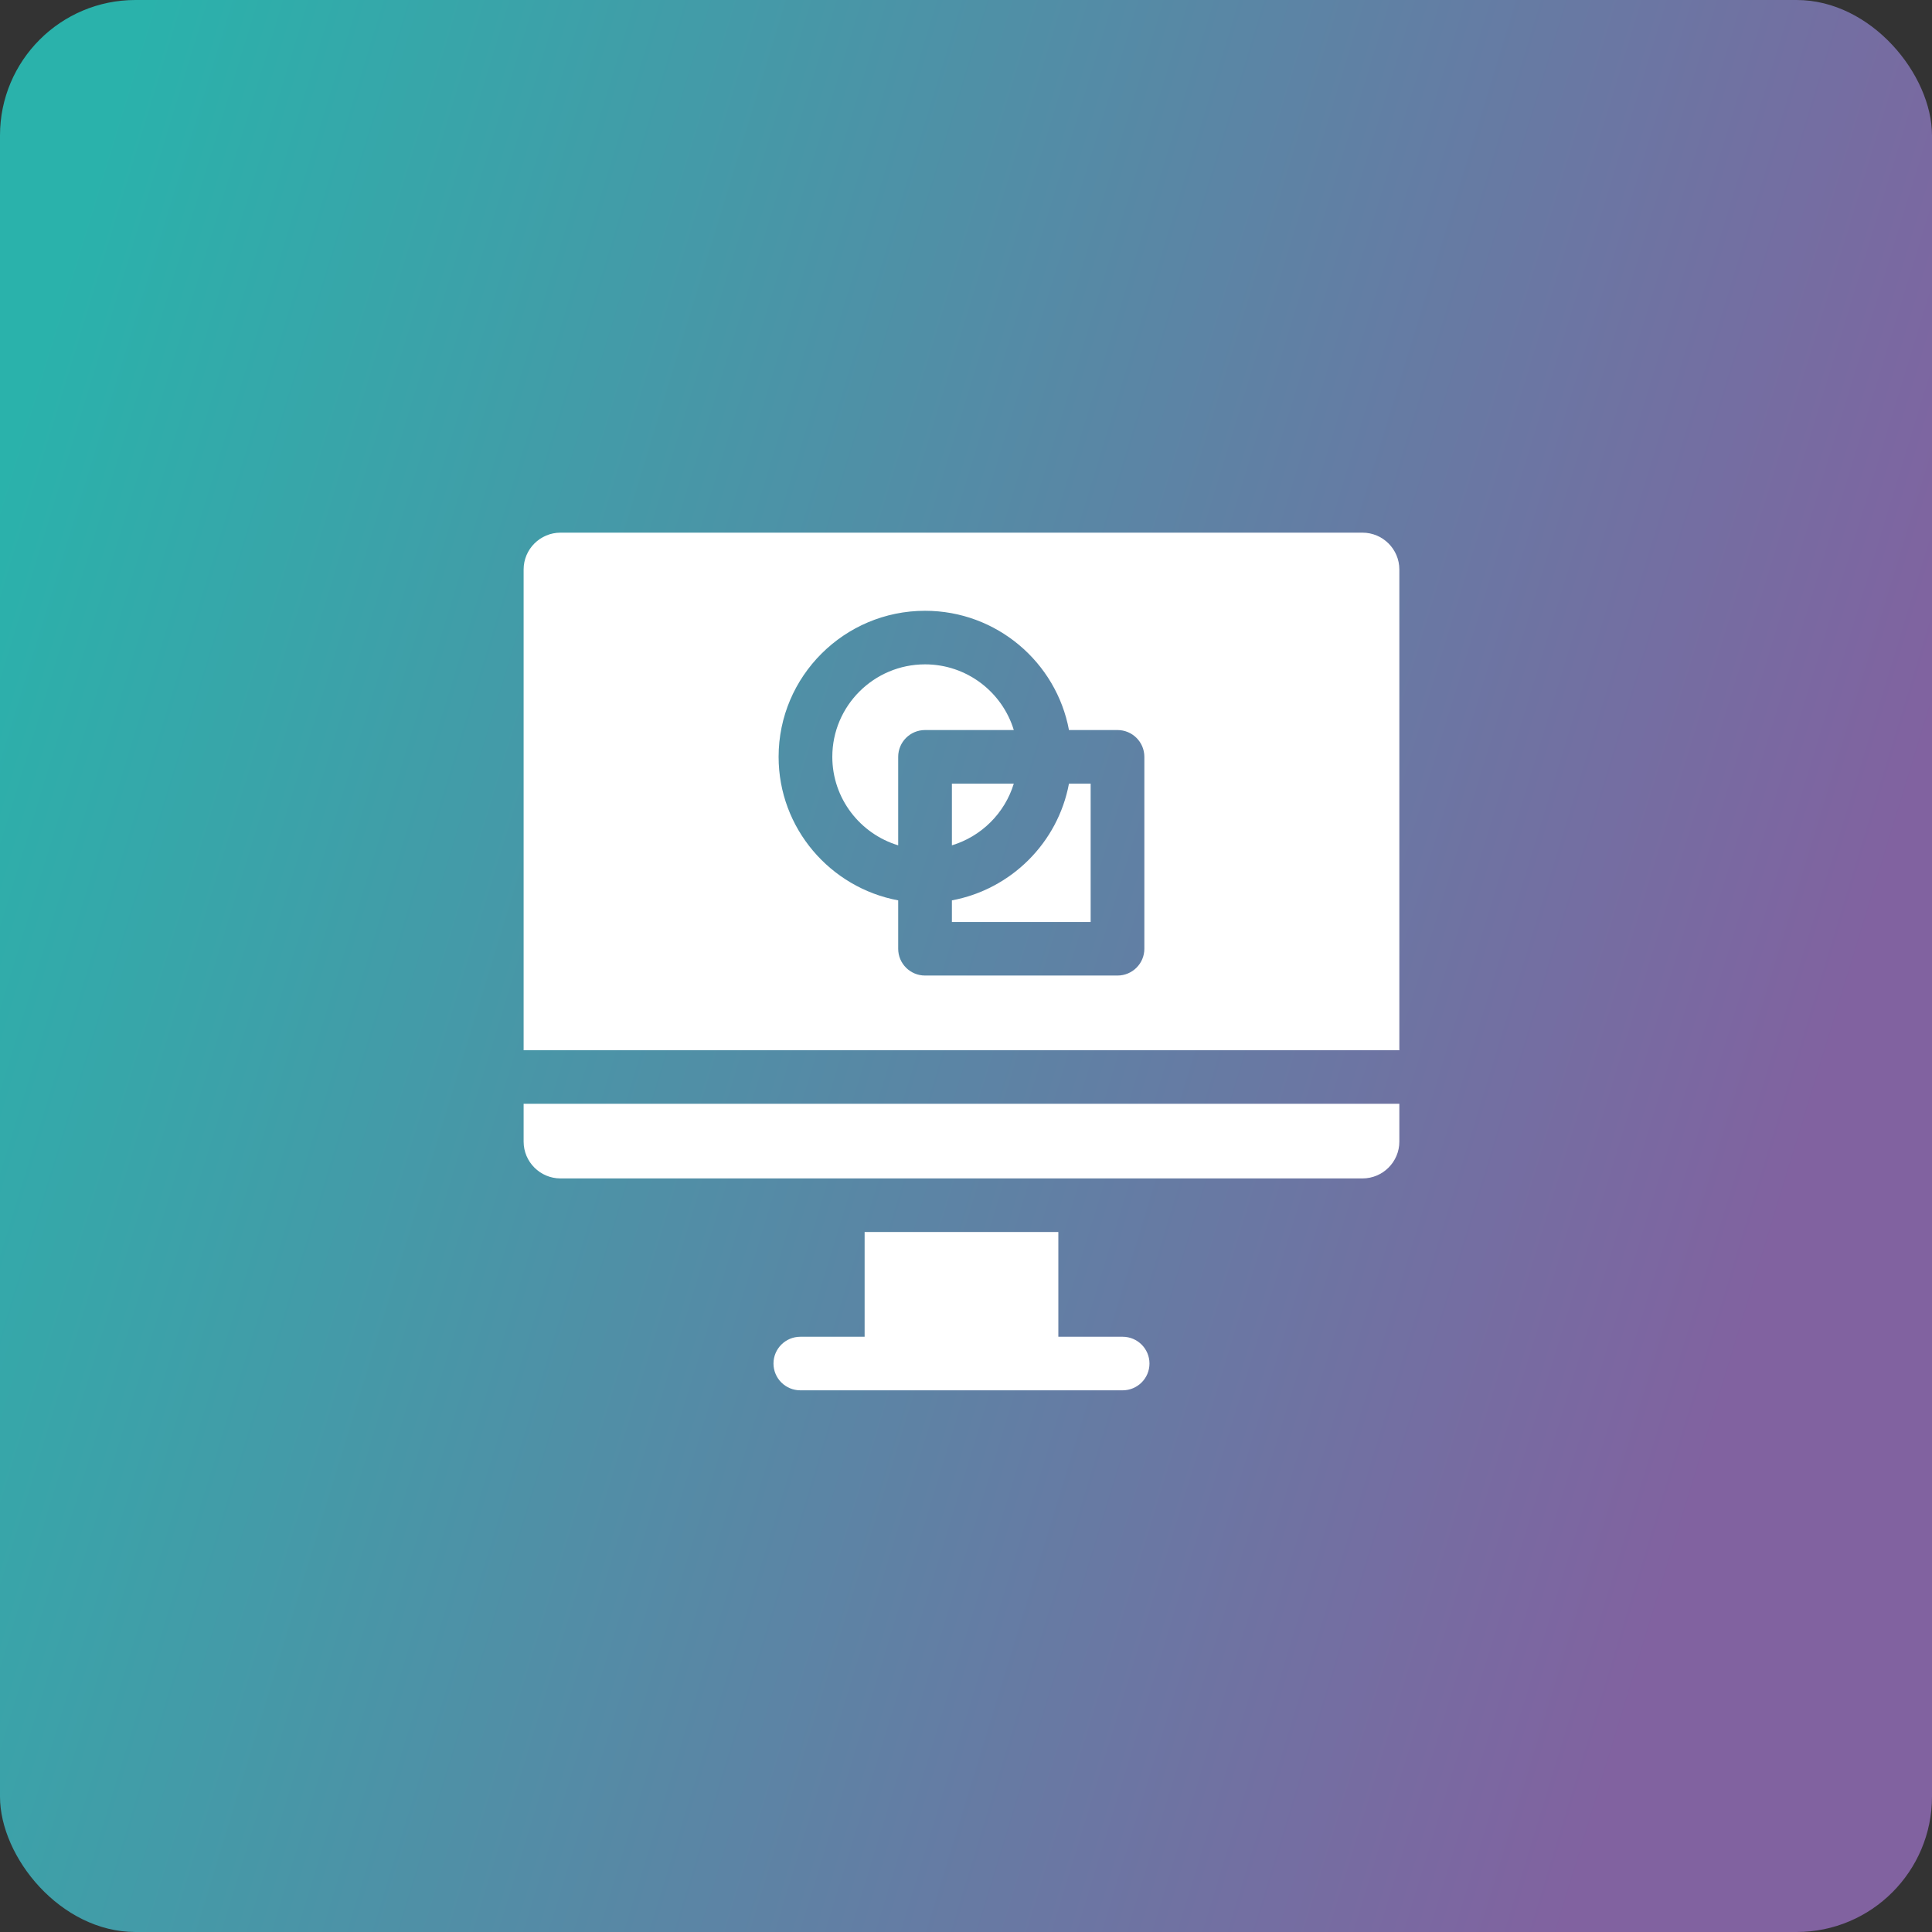 <svg width="214" height="214" viewBox="0 0 214 214" fill="none" xmlns="http://www.w3.org/2000/svg">
<rect x="0" y="0" width="214" height="214" fill="#333333" stroke="none"/>
<rect width="214" height="214" rx="15" fill="url(#paint0_linear)"/>
<path d="M95.771 136.463V148.067H88.651C87.008 148.067 85.676 149.395 85.676 151.033C85.676 152.672 87.008 154 88.651 154H124.348C125.991 154 127.323 152.672 127.323 151.033C127.323 149.395 125.991 148.067 124.348 148.067H117.228V136.463H95.771Z" fill="white"/>
<path d="M105.438 99.73V102.124H120.807V86.797H118.406C117.183 93.342 112 98.511 105.438 99.73Z" fill="white"/>
<path d="M99.489 93.634V83.831C99.489 82.192 100.82 80.864 102.463 80.864H112.294C111.015 76.658 107.093 73.588 102.463 73.588C96.799 73.588 92.192 78.183 92.192 83.831C92.192 88.447 95.271 92.359 99.489 93.634Z" fill="white"/>
<path d="M155 116.329V63.077C155 60.829 153.166 59 150.912 59H62.088C59.834 59 58 60.829 58 63.077V116.329H155ZM102.463 67.654C110.391 67.654 117.004 73.356 118.406 80.864H123.781C125.424 80.864 126.756 82.192 126.756 83.831V105.091C126.756 106.729 125.424 108.057 123.781 108.057H102.463C100.82 108.057 99.489 106.729 99.489 105.091V99.73C91.961 98.332 86.243 91.737 86.243 83.831C86.243 74.911 93.519 67.654 102.463 67.654Z" fill="white"/>
<path d="M105.438 86.797V93.634C108.713 92.644 111.301 90.064 112.294 86.797H105.438Z" fill="white"/>
<path d="M58 122.262V126.454C58 128.701 59.834 130.53 62.088 130.53H150.912C153.166 130.53 155 128.701 155 126.454V122.262H58Z" fill="white"/>
<defs>
<linearGradient id="paint0_linear" x1="185.541" y1="174.869" x2="-18.348" y2="112.581" gradientUnits="userSpaceOnUse">
<stop stop-color="#8162A0"/>
<stop offset="1" stop-color="#2AB2AB"/>
</linearGradient>
</defs>
</svg>
